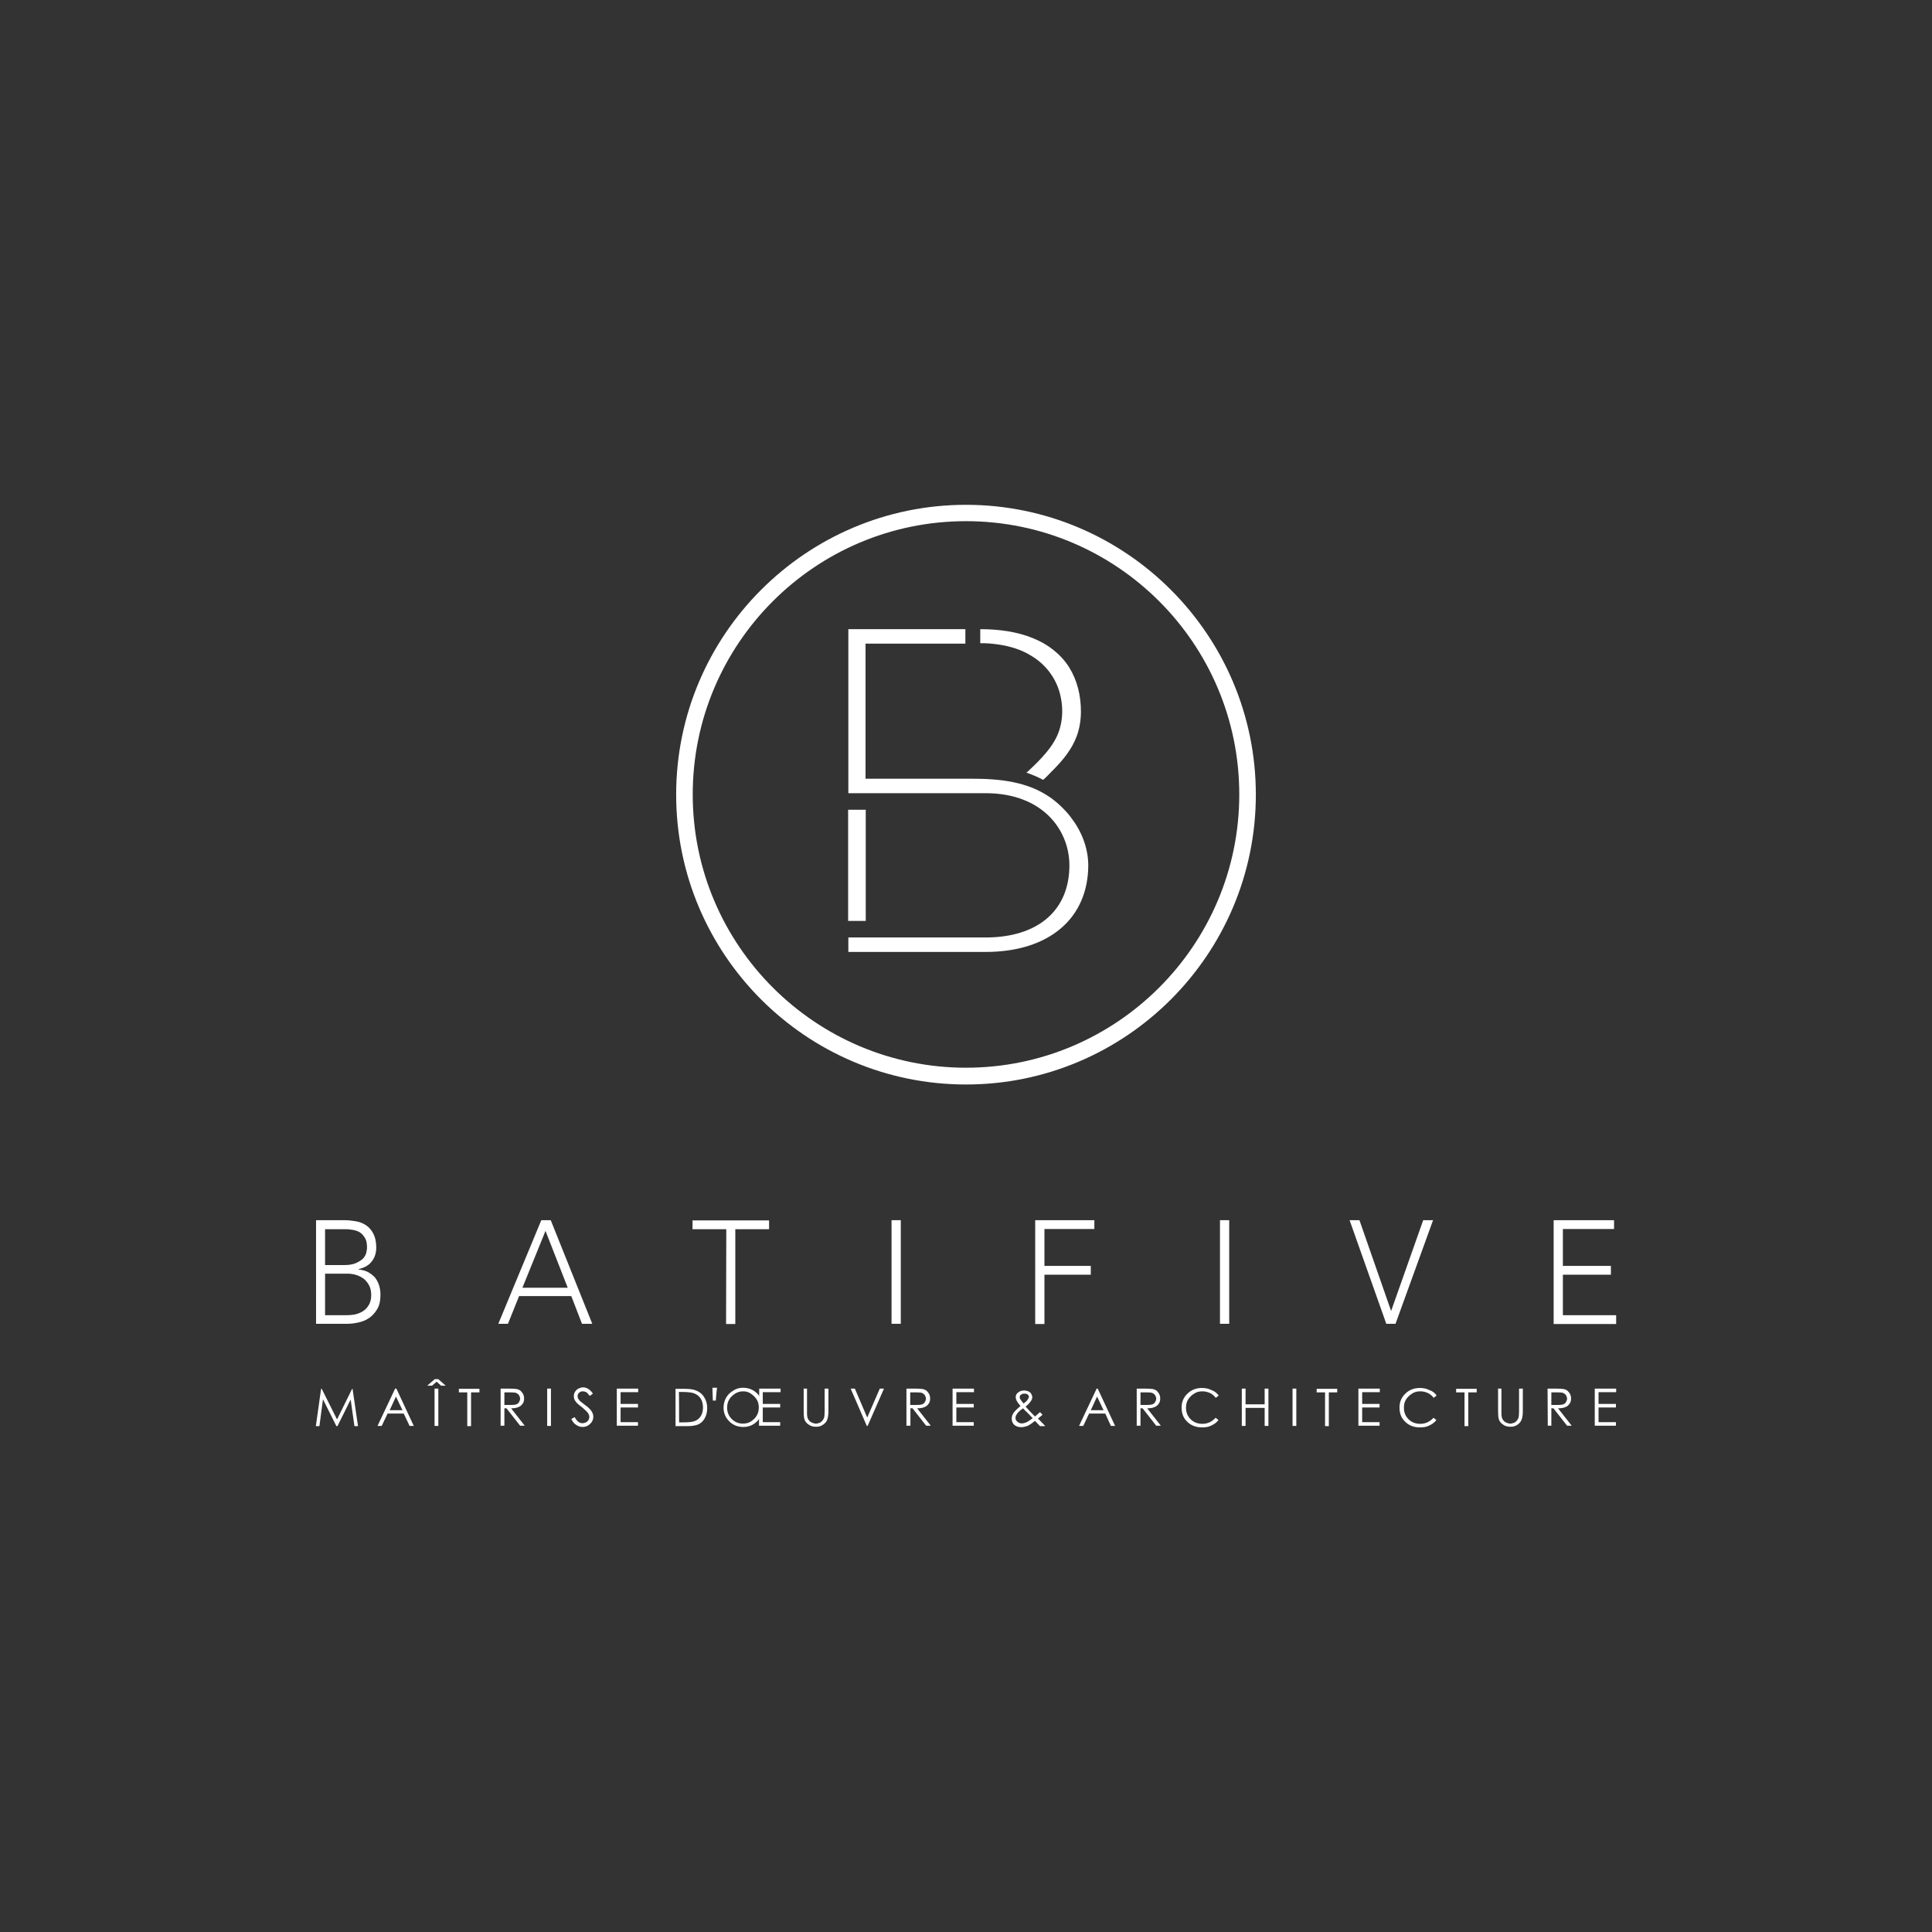 <?xml version="1.0" encoding="utf-8"?>
<!-- Generator: Adobe Illustrator 27.0.0, SVG Export Plug-In . SVG Version: 6.00 Build 0)  -->
<svg version="1.1" id="Calque_1" xmlns="http://www.w3.org/2000/svg" xmlns:xlink="http://www.w3.org/1999/xlink" x="0px" y="0px"
	 viewBox="0 0 92.12 92.12" enable-background="new 0 0 92.12 92.12" xml:space="preserve">
<rect x="0" y="0" width="92.12" height="92.12" fill="#333333" stroke="none"/>
<g>
	<g>
		<rect x="40.44" y="38.61" fill="#FFFFFF" width="0.84" height="5.3"/>
		<path fill="#FFFFFF" d="M51.06,38.97c-0.26-0.34-0.58-0.65-0.93-0.91c-0.01-0.01-0.02-0.02-0.03-0.02
			c-1.1-0.78-2.45-0.91-3.76-0.91c-0.8,0-1.59,0-2.39,0c-0.73,0-1.46,0-2.19,0c-0.02,0-0.49,0-0.49,0v-6.44h4.76v-0.69h-5.58v7.82
			h6.54c2.75,0,4,1.78,4,3.44c0,2.15-1.5,3.44-4,3.44h-6.54v0.69h6.54c3.02,0,4.9-1.59,4.9-4.15C51.88,40.4,51.56,39.62,51.06,38.97
			z"/>
		<path fill="#FFFFFF" d="M46.06,24.07c-7.62,0-13.82,6.2-13.82,13.82c0,7.62,6.2,13.82,13.82,13.82c7.62,0,13.82-6.2,13.82-13.82
			S53.68,24.07,46.06,24.07z M46.06,50.91c-7.18,0-13.03-5.84-13.03-13.03s5.84-13.03,13.03-13.03s13.03,5.84,13.03,13.03
			S53.24,50.91,46.06,50.91z"/>
		<path fill="#FFFFFF" d="M47.6,30.73c0.56,0.08,1.12,0.25,1.59,0.55c0.65,0.39,1.14,1.02,1.34,1.76c0.21,0.77,0.15,1.63-0.27,2.32
			c-0.21,0.36-0.5,0.68-0.78,0.97c-0.11,0.11-0.23,0.23-0.35,0.34c-0.06,0.05-0.11,0.12-0.18,0.16c0,0-0.01,0-0.01,0.01
			c0.26,0.09,0.53,0.2,0.79,0.34c0.03,0.02,0.42-0.41,0.47-0.45c0.47-0.47,0.91-1,1.14-1.63c0.14-0.38,0.2-0.78,0.2-1.18
			c0-0.74-0.17-1.47-0.56-2.1c-0.4-0.63-1.01-1.1-1.7-1.38C48.49,30.11,47.6,30,46.74,30v0.02v0.27v0.38h-0.01c0,0,0,0,0.01,0
			C47.02,30.66,47.31,30.69,47.6,30.73z"/>
	</g>
	<g>
		<path fill="#FFFFFF" d="M15.06,58.18h1.36c0.18,0,0.36,0.02,0.54,0.05c0.18,0.03,0.34,0.09,0.49,0.19c0.15,0.1,0.26,0.23,0.35,0.4
			c0.09,0.17,0.14,0.39,0.14,0.67c0,0.25-0.07,0.47-0.21,0.65c-0.14,0.19-0.35,0.31-0.63,0.37v0.02c0.16,0.02,0.29,0.05,0.42,0.11
			c0.13,0.07,0.24,0.15,0.34,0.25c0.09,0.11,0.16,0.23,0.21,0.38s0.07,0.3,0.07,0.47c0,0.29-0.05,0.51-0.16,0.69
			s-0.24,0.32-0.39,0.42c-0.16,0.11-0.33,0.17-0.51,0.21c-0.19,0.04-0.36,0.06-0.51,0.06h-1.5V58.18z M15.5,60.32h0.91
			c0.23,0,0.41-0.03,0.55-0.09s0.25-0.13,0.34-0.21c0.08-0.08,0.13-0.17,0.16-0.27c0.02-0.1,0.04-0.18,0.04-0.26
			c0-0.17-0.02-0.32-0.08-0.43c-0.06-0.11-0.13-0.2-0.22-0.27s-0.2-0.11-0.33-0.14c-0.12-0.02-0.25-0.04-0.39-0.04H15.5V60.32z
			 M15.5,62.71h1.01c0.25,0,0.47-0.03,0.62-0.1c0.16-0.07,0.28-0.15,0.36-0.25c0.08-0.1,0.14-0.2,0.17-0.31s0.04-0.2,0.04-0.29
			c0-0.18-0.03-0.34-0.1-0.47c-0.07-0.13-0.16-0.24-0.26-0.32c-0.11-0.08-0.23-0.14-0.36-0.18c-0.14-0.04-0.27-0.06-0.41-0.06H15.5
			V62.71z"/>
		<path fill="#FFFFFF" d="M25.81,58.18h0.45l1.98,4.94h-0.49l-0.51-1.32h-2.49l-0.53,1.32h-0.46L25.81,58.18z M26.01,58.69
			l-1.1,2.71h2.16L26.01,58.69z"/>
		<path fill="#FFFFFF" d="M34.63,58.61h-1.61v-0.42h3.65v0.42h-1.61v4.52h-0.44L34.63,58.61L34.63,58.61z"/>
		<path fill="#FFFFFF" d="M42.51,58.18h0.44v4.94h-0.44V58.18z"/>
		<path fill="#FFFFFF" d="M49.36,58.18h2.82v0.42H49.8v1.76h2.21v0.42H49.8v2.35h-0.44V58.18z"/>
		<path fill="#FFFFFF" d="M58.17,58.18h0.44v4.94h-0.44V58.18z"/>
		<path fill="#FFFFFF" d="M64.35,58.18h0.47l1.51,4.33l1.53-4.33h0.47l-1.79,4.94H66.1L64.35,58.18z"/>
		<path fill="#FFFFFF" d="M74.08,58.18h2.88v0.42h-2.44v1.76h2.29v0.42h-2.29v1.93h2.54v0.42h-2.98
			C74.08,63.12,74.08,58.18,74.08,58.18z"/>
		<path fill="#FFFFFF" d="M15.06,68l0.25-1.78h0.03l0.73,1.46l0.72-1.46h0.02L17.07,68H16.9l-0.18-1.27L16.09,68h-0.05l-0.64-1.28
			L15.23,68H15.06z"/>
		<path fill="#FFFFFF" d="M18.9,66.21l0.83,1.78h-0.2l-0.28-0.59h-0.77l-0.28,0.59h-0.2l0.84-1.78H18.9z M18.88,66.59l-0.3,0.65
			h0.61L18.88,66.59z"/>
		<path fill="#FFFFFF" d="M20.73,65.76h0.17l0.35,0.31h-0.22l-0.21-0.19l-0.22,0.19h-0.23L20.73,65.76z M20.72,66.21h0.18v1.78
			h-0.18V66.21z"/>
		<path fill="#FFFFFF" d="M21.88,66.39v-0.17h0.98v0.17h-0.4V68h-0.18v-1.61H21.88z"/>
		<path fill="#FFFFFF" d="M23.87,66.21h0.36c0.2,0,0.34,0.01,0.4,0.02c0.11,0.02,0.2,0.07,0.26,0.16c0.07,0.08,0.1,0.18,0.1,0.29
			c0,0.1-0.02,0.18-0.07,0.25c-0.05,0.07-0.11,0.13-0.2,0.16c-0.08,0.04-0.2,0.06-0.35,0.06l0.65,0.83H24.8l-0.65-0.83h-0.1v0.83
			h-0.18L23.87,66.21L23.87,66.21z M24.05,66.39v0.6h0.31c0.12,0,0.2-0.01,0.26-0.03c0.06-0.02,0.1-0.06,0.13-0.11
			c0.03-0.05,0.05-0.11,0.05-0.16s-0.02-0.11-0.05-0.16c-0.03-0.05-0.07-0.08-0.13-0.11c-0.05-0.02-0.14-0.03-0.26-0.03
			C24.36,66.39,24.05,66.39,24.05,66.39z"/>
		<path fill="#FFFFFF" d="M26.09,66.21h0.18v1.78h-0.18V66.21z"/>
		<path fill="#FFFFFF" d="M27.24,67.66l0.16-0.09c0.11,0.2,0.23,0.29,0.37,0.29c0.06,0,0.11-0.02,0.17-0.04
			c0.05-0.02,0.09-0.07,0.12-0.11c0.02-0.05,0.04-0.1,0.04-0.15c0-0.06-0.02-0.11-0.06-0.18c-0.06-0.08-0.16-0.17-0.3-0.29
			c-0.15-0.11-0.25-0.2-0.28-0.25c-0.07-0.08-0.1-0.17-0.1-0.27c0-0.08,0.02-0.15,0.06-0.21c0.04-0.07,0.09-0.11,0.16-0.15
			c0.07-0.03,0.14-0.06,0.22-0.06s0.16,0.02,0.24,0.07c0.07,0.04,0.15,0.11,0.23,0.23l-0.15,0.11c-0.07-0.09-0.12-0.15-0.17-0.18
			c-0.05-0.02-0.1-0.04-0.16-0.04c-0.07,0-0.13,0.02-0.18,0.07c-0.05,0.04-0.07,0.1-0.07,0.16c0,0.04,0.01,0.07,0.02,0.11
			c0.02,0.03,0.05,0.07,0.09,0.12c0.02,0.02,0.1,0.08,0.23,0.18c0.16,0.11,0.26,0.21,0.32,0.3s0.09,0.18,0.09,0.27
			c0,0.13-0.05,0.25-0.15,0.34c-0.1,0.1-0.22,0.15-0.36,0.15c-0.11,0-0.2-0.03-0.29-0.09C27.39,67.9,27.31,67.8,27.24,67.66z"/>
		<path fill="#FFFFFF" d="M29.41,66.21h1.02v0.17h-0.84v0.56h0.83v0.17h-0.83v0.7h0.83v0.17h-1.01V66.21z"/>
		<path fill="#FFFFFF" d="M32.21,68v-1.78h0.37c0.27,0,0.46,0.02,0.58,0.07c0.17,0.06,0.31,0.16,0.41,0.32
			c0.1,0.15,0.15,0.33,0.15,0.53c0,0.18-0.04,0.34-0.11,0.47c-0.07,0.14-0.18,0.24-0.3,0.3C33.17,67.97,33,68,32.78,68L32.21,68
			L32.21,68z M32.38,67.82h0.2c0.25,0,0.42-0.02,0.51-0.05c0.13-0.04,0.24-0.12,0.32-0.24c0.07-0.11,0.11-0.25,0.11-0.42
			c0-0.17-0.04-0.32-0.12-0.44s-0.2-0.2-0.35-0.25c-0.11-0.03-0.29-0.05-0.56-0.05h-0.12C32.38,66.38,32.38,67.82,32.38,67.82z"/>
		<path fill="#FFFFFF" d="M34.13,66.78h-0.14c-0.01-0.17-0.02-0.61-0.02-0.61h0.22C34.18,66.17,34.13,66.78,34.13,66.78z"/>
		<path fill="#FFFFFF" d="M35.42,66.17c0.27,0,0.5,0.09,0.68,0.27c0.18,0.18,0.27,0.4,0.27,0.67c0,0.26-0.09,0.48-0.27,0.66
			c-0.18,0.18-0.4,0.27-0.66,0.27c-0.26,0-0.49-0.09-0.67-0.27c-0.18-0.18-0.27-0.4-0.27-0.65c0-0.17,0.04-0.33,0.12-0.47
			c0.08-0.15,0.2-0.26,0.34-0.34C35.1,66.21,35.26,66.17,35.42,66.17z M35.43,66.34c-0.13,0-0.25,0.03-0.38,0.11
			c-0.11,0.07-0.21,0.16-0.28,0.28c-0.07,0.11-0.1,0.25-0.1,0.39c0,0.21,0.07,0.39,0.22,0.54c0.15,0.15,0.33,0.22,0.53,0.22
			c0.14,0,0.27-0.03,0.38-0.1s0.21-0.16,0.28-0.28c0.07-0.11,0.1-0.25,0.1-0.39c0-0.14-0.03-0.27-0.1-0.38
			c-0.07-0.11-0.16-0.2-0.28-0.28C35.69,66.37,35.57,66.34,35.43,66.34z"/>
		<path fill="#FFFFFF" d="M36.2,66.21h1.02v0.17h-0.85v0.56h0.83v0.17h-0.83v0.7h0.83v0.17h-1.01L36.2,66.21L36.2,66.21z"/>
		<path fill="#FFFFFF" d="M38.3,66.21h0.18v1.08c0,0.13,0,0.2,0.01,0.24c0.01,0.07,0.03,0.13,0.07,0.18s0.08,0.09,0.15,0.12
			c0.07,0.03,0.13,0.05,0.2,0.05c0.06,0,0.11-0.02,0.17-0.04s0.1-0.06,0.14-0.11c0.03-0.04,0.07-0.1,0.08-0.16
			c0.01-0.05,0.02-0.14,0.02-0.28v-1.08h0.18v1.08c0,0.16-0.02,0.29-0.05,0.38c-0.03,0.1-0.09,0.18-0.19,0.25
			c-0.09,0.07-0.2,0.11-0.34,0.11c-0.15,0-0.27-0.03-0.37-0.11c-0.11-0.07-0.17-0.16-0.2-0.27c-0.02-0.07-0.03-0.2-0.03-0.38v-1.07
			H38.3z"/>
		<path fill="#FFFFFF" d="M40.56,66.21h0.2l0.59,1.38l0.6-1.38h0.2l-0.78,1.78h-0.04L40.56,66.21z"/>
		<path fill="#FFFFFF" d="M43.23,66.21h0.36c0.2,0,0.34,0.01,0.4,0.02c0.11,0.02,0.2,0.07,0.26,0.16c0.07,0.08,0.1,0.18,0.1,0.29
			c0,0.1-0.02,0.18-0.07,0.25c-0.05,0.07-0.11,0.13-0.2,0.16c-0.08,0.04-0.2,0.06-0.35,0.06l0.65,0.83h-0.22l-0.65-0.83h-0.1v0.83
			h-0.19V66.21z M43.4,66.39v0.6h0.31c0.12,0,0.2-0.01,0.26-0.03c0.06-0.02,0.1-0.06,0.13-0.11c0.03-0.05,0.05-0.11,0.05-0.16
			s-0.02-0.11-0.05-0.16c-0.03-0.05-0.07-0.08-0.13-0.11c-0.05-0.02-0.14-0.03-0.26-0.03C43.71,66.39,43.4,66.39,43.4,66.39z"/>
		<path fill="#FFFFFF" d="M45.42,66.21h1.02v0.17H45.6v0.56h0.83v0.17H45.6v0.7h0.83v0.17h-1.01V66.21z"/>
		<path fill="#FFFFFF" d="M49.59,67.33l0.12,0.13c-0.08,0.07-0.16,0.13-0.22,0.18c0.05,0.04,0.11,0.11,0.19,0.19
			c0.07,0.07,0.11,0.11,0.16,0.17h-0.25l-0.24-0.25c-0.15,0.12-0.27,0.2-0.36,0.24c-0.09,0.03-0.19,0.06-0.29,0.06
			c-0.14,0-0.25-0.04-0.34-0.11c-0.08-0.08-0.12-0.18-0.12-0.29c0-0.09,0.02-0.18,0.08-0.27c0.06-0.09,0.17-0.2,0.34-0.34
			c-0.1-0.11-0.16-0.2-0.19-0.26c-0.02-0.06-0.04-0.11-0.04-0.16c0-0.09,0.03-0.16,0.11-0.22c0.08-0.07,0.18-0.1,0.29-0.1
			c0.07,0,0.14,0.02,0.2,0.04c0.07,0.03,0.11,0.07,0.14,0.12c0.03,0.05,0.05,0.11,0.05,0.16c0,0.06-0.02,0.12-0.07,0.19
			s-0.12,0.16-0.25,0.26l0.27,0.29l0.18,0.18C49.46,67.45,49.53,67.38,49.59,67.33z M48.78,67.15c-0.16,0.11-0.25,0.2-0.29,0.27
			c-0.05,0.07-0.07,0.13-0.07,0.19c0,0.07,0.03,0.13,0.09,0.18c0.06,0.05,0.13,0.08,0.21,0.08c0.07,0,0.12-0.02,0.19-0.04
			c0.1-0.04,0.2-0.11,0.33-0.21l-0.28-0.29C48.9,67.29,48.85,67.22,48.78,67.15z M48.81,66.92c0.09-0.07,0.16-0.13,0.2-0.2
			c0.03-0.05,0.05-0.09,0.05-0.12c0-0.04-0.02-0.07-0.06-0.11c-0.04-0.03-0.09-0.04-0.16-0.04c-0.07,0-0.11,0.02-0.16,0.05
			c-0.04,0.03-0.06,0.07-0.06,0.11c0,0.03,0.01,0.07,0.02,0.09C48.68,66.76,48.73,66.84,48.81,66.92z"/>
		<path fill="#FFFFFF" d="M52.34,66.21l0.83,1.78h-0.2L52.7,67.4h-0.77l-0.28,0.59h-0.2l0.84-1.78H52.34z M52.31,66.59l-0.3,0.65
			h0.61L52.31,66.59z"/>
		<path fill="#FFFFFF" d="M54.2,66.21h0.36c0.2,0,0.34,0.01,0.4,0.02c0.11,0.02,0.2,0.07,0.26,0.16c0.07,0.08,0.1,0.18,0.1,0.29
			c0,0.1-0.02,0.18-0.07,0.25c-0.05,0.07-0.11,0.13-0.2,0.16c-0.08,0.04-0.2,0.06-0.35,0.06l0.65,0.83h-0.22l-0.65-0.83h-0.1v0.83
			h-0.18L54.2,66.21L54.2,66.21z M54.38,66.39v0.6h0.31c0.12,0,0.2-0.01,0.26-0.03c0.06-0.02,0.1-0.06,0.13-0.11
			c0.03-0.05,0.05-0.11,0.05-0.16s-0.02-0.11-0.05-0.16c-0.03-0.05-0.07-0.08-0.13-0.11c-0.05-0.02-0.14-0.03-0.26-0.03
			C54.69,66.39,54.38,66.39,54.38,66.39z"/>
		<path fill="#FFFFFF" d="M58.11,66.54l-0.14,0.11c-0.08-0.1-0.17-0.18-0.28-0.23c-0.11-0.05-0.23-0.08-0.36-0.08
			c-0.14,0-0.28,0.03-0.39,0.11c-0.12,0.07-0.21,0.16-0.29,0.28c-0.07,0.11-0.1,0.25-0.1,0.39c0,0.22,0.07,0.4,0.22,0.55
			c0.15,0.15,0.34,0.22,0.56,0.22c0.25,0,0.46-0.1,0.63-0.29l0.14,0.11c-0.09,0.11-0.2,0.2-0.34,0.26
			c-0.13,0.07-0.28,0.09-0.45,0.09c-0.31,0-0.56-0.11-0.74-0.31c-0.16-0.17-0.23-0.38-0.23-0.64c0-0.26,0.09-0.48,0.28-0.66
			c0.18-0.18,0.42-0.27,0.69-0.27c0.16,0,0.32,0.03,0.45,0.1C57.91,66.33,58.02,66.42,58.11,66.54z"/>
		<path fill="#FFFFFF" d="M59.21,66.21h0.18v0.75h0.91v-0.75h0.18v1.78H60.3v-0.86h-0.91v0.86h-0.18V66.21z"/>
		<path fill="#FFFFFF" d="M61.63,66.21h0.18v1.78h-0.18V66.21z"/>
		<path fill="#FFFFFF" d="M62.78,66.39v-0.17h0.98v0.17h-0.4V68h-0.18v-1.61H62.78z"/>
		<path fill="#FFFFFF" d="M64.77,66.21h1.02v0.17h-0.84v0.56h0.83v0.17h-0.83v0.7h0.83v0.17h-1.01V66.21z"/>
		<path fill="#FFFFFF" d="M68.5,66.54l-0.14,0.11c-0.08-0.1-0.17-0.18-0.28-0.23s-0.23-0.08-0.36-0.08c-0.14,0-0.28,0.03-0.39,0.11
			c-0.12,0.07-0.21,0.16-0.29,0.28c-0.07,0.11-0.1,0.25-0.1,0.39c0,0.22,0.07,0.4,0.22,0.55c0.15,0.15,0.34,0.22,0.56,0.22
			c0.25,0,0.46-0.1,0.63-0.29l0.14,0.11c-0.09,0.11-0.2,0.2-0.34,0.26c-0.13,0.07-0.28,0.09-0.45,0.09c-0.31,0-0.56-0.11-0.74-0.31
			c-0.16-0.17-0.23-0.38-0.23-0.64c0-0.26,0.09-0.48,0.28-0.66c0.18-0.18,0.42-0.27,0.69-0.27c0.16,0,0.32,0.03,0.45,0.1
			C68.31,66.33,68.42,66.42,68.5,66.54z"/>
		<path fill="#FFFFFF" d="M69.43,66.39v-0.17h0.98v0.17h-0.4V68h-0.18v-1.61H69.43z"/>
		<path fill="#FFFFFF" d="M71.41,66.21h0.18v1.08c0,0.13,0,0.2,0.01,0.24c0.01,0.07,0.03,0.13,0.07,0.18s0.08,0.09,0.15,0.12
			s0.13,0.05,0.2,0.05c0.06,0,0.11-0.02,0.17-0.04c0.06-0.02,0.1-0.06,0.14-0.11c0.03-0.04,0.07-0.1,0.08-0.16
			c0.01-0.05,0.02-0.14,0.02-0.28v-1.08h0.18v1.08c0,0.16-0.02,0.29-0.05,0.38s-0.09,0.18-0.19,0.25c-0.09,0.07-0.2,0.11-0.34,0.11
			c-0.15,0-0.27-0.03-0.37-0.11c-0.11-0.07-0.17-0.16-0.2-0.27c-0.02-0.07-0.03-0.2-0.03-0.38v-1.07H71.41z"/>
		<path fill="#FFFFFF" d="M73.79,66.21h0.36c0.2,0,0.34,0.01,0.4,0.02c0.11,0.02,0.2,0.07,0.26,0.16c0.07,0.08,0.1,0.18,0.1,0.29
			c0,0.1-0.02,0.18-0.07,0.25c-0.05,0.07-0.11,0.13-0.2,0.16c-0.08,0.04-0.2,0.06-0.35,0.06l0.65,0.83h-0.22l-0.65-0.83h-0.1v0.83
			H73.8L73.79,66.21L73.79,66.21z M73.97,66.39v0.6h0.31c0.12,0,0.2-0.01,0.26-0.03c0.06-0.02,0.1-0.06,0.13-0.11
			c0.03-0.05,0.05-0.11,0.05-0.16s-0.02-0.11-0.05-0.16c-0.03-0.05-0.07-0.08-0.13-0.11c-0.05-0.02-0.14-0.03-0.26-0.03
			C74.28,66.39,73.97,66.39,73.97,66.39z"/>
		<path fill="#FFFFFF" d="M76.04,66.21h1.02v0.17h-0.84v0.56h0.83v0.17h-0.83v0.7h0.83v0.17h-1.01V66.21z"/>
	</g>
</g>
</svg>
